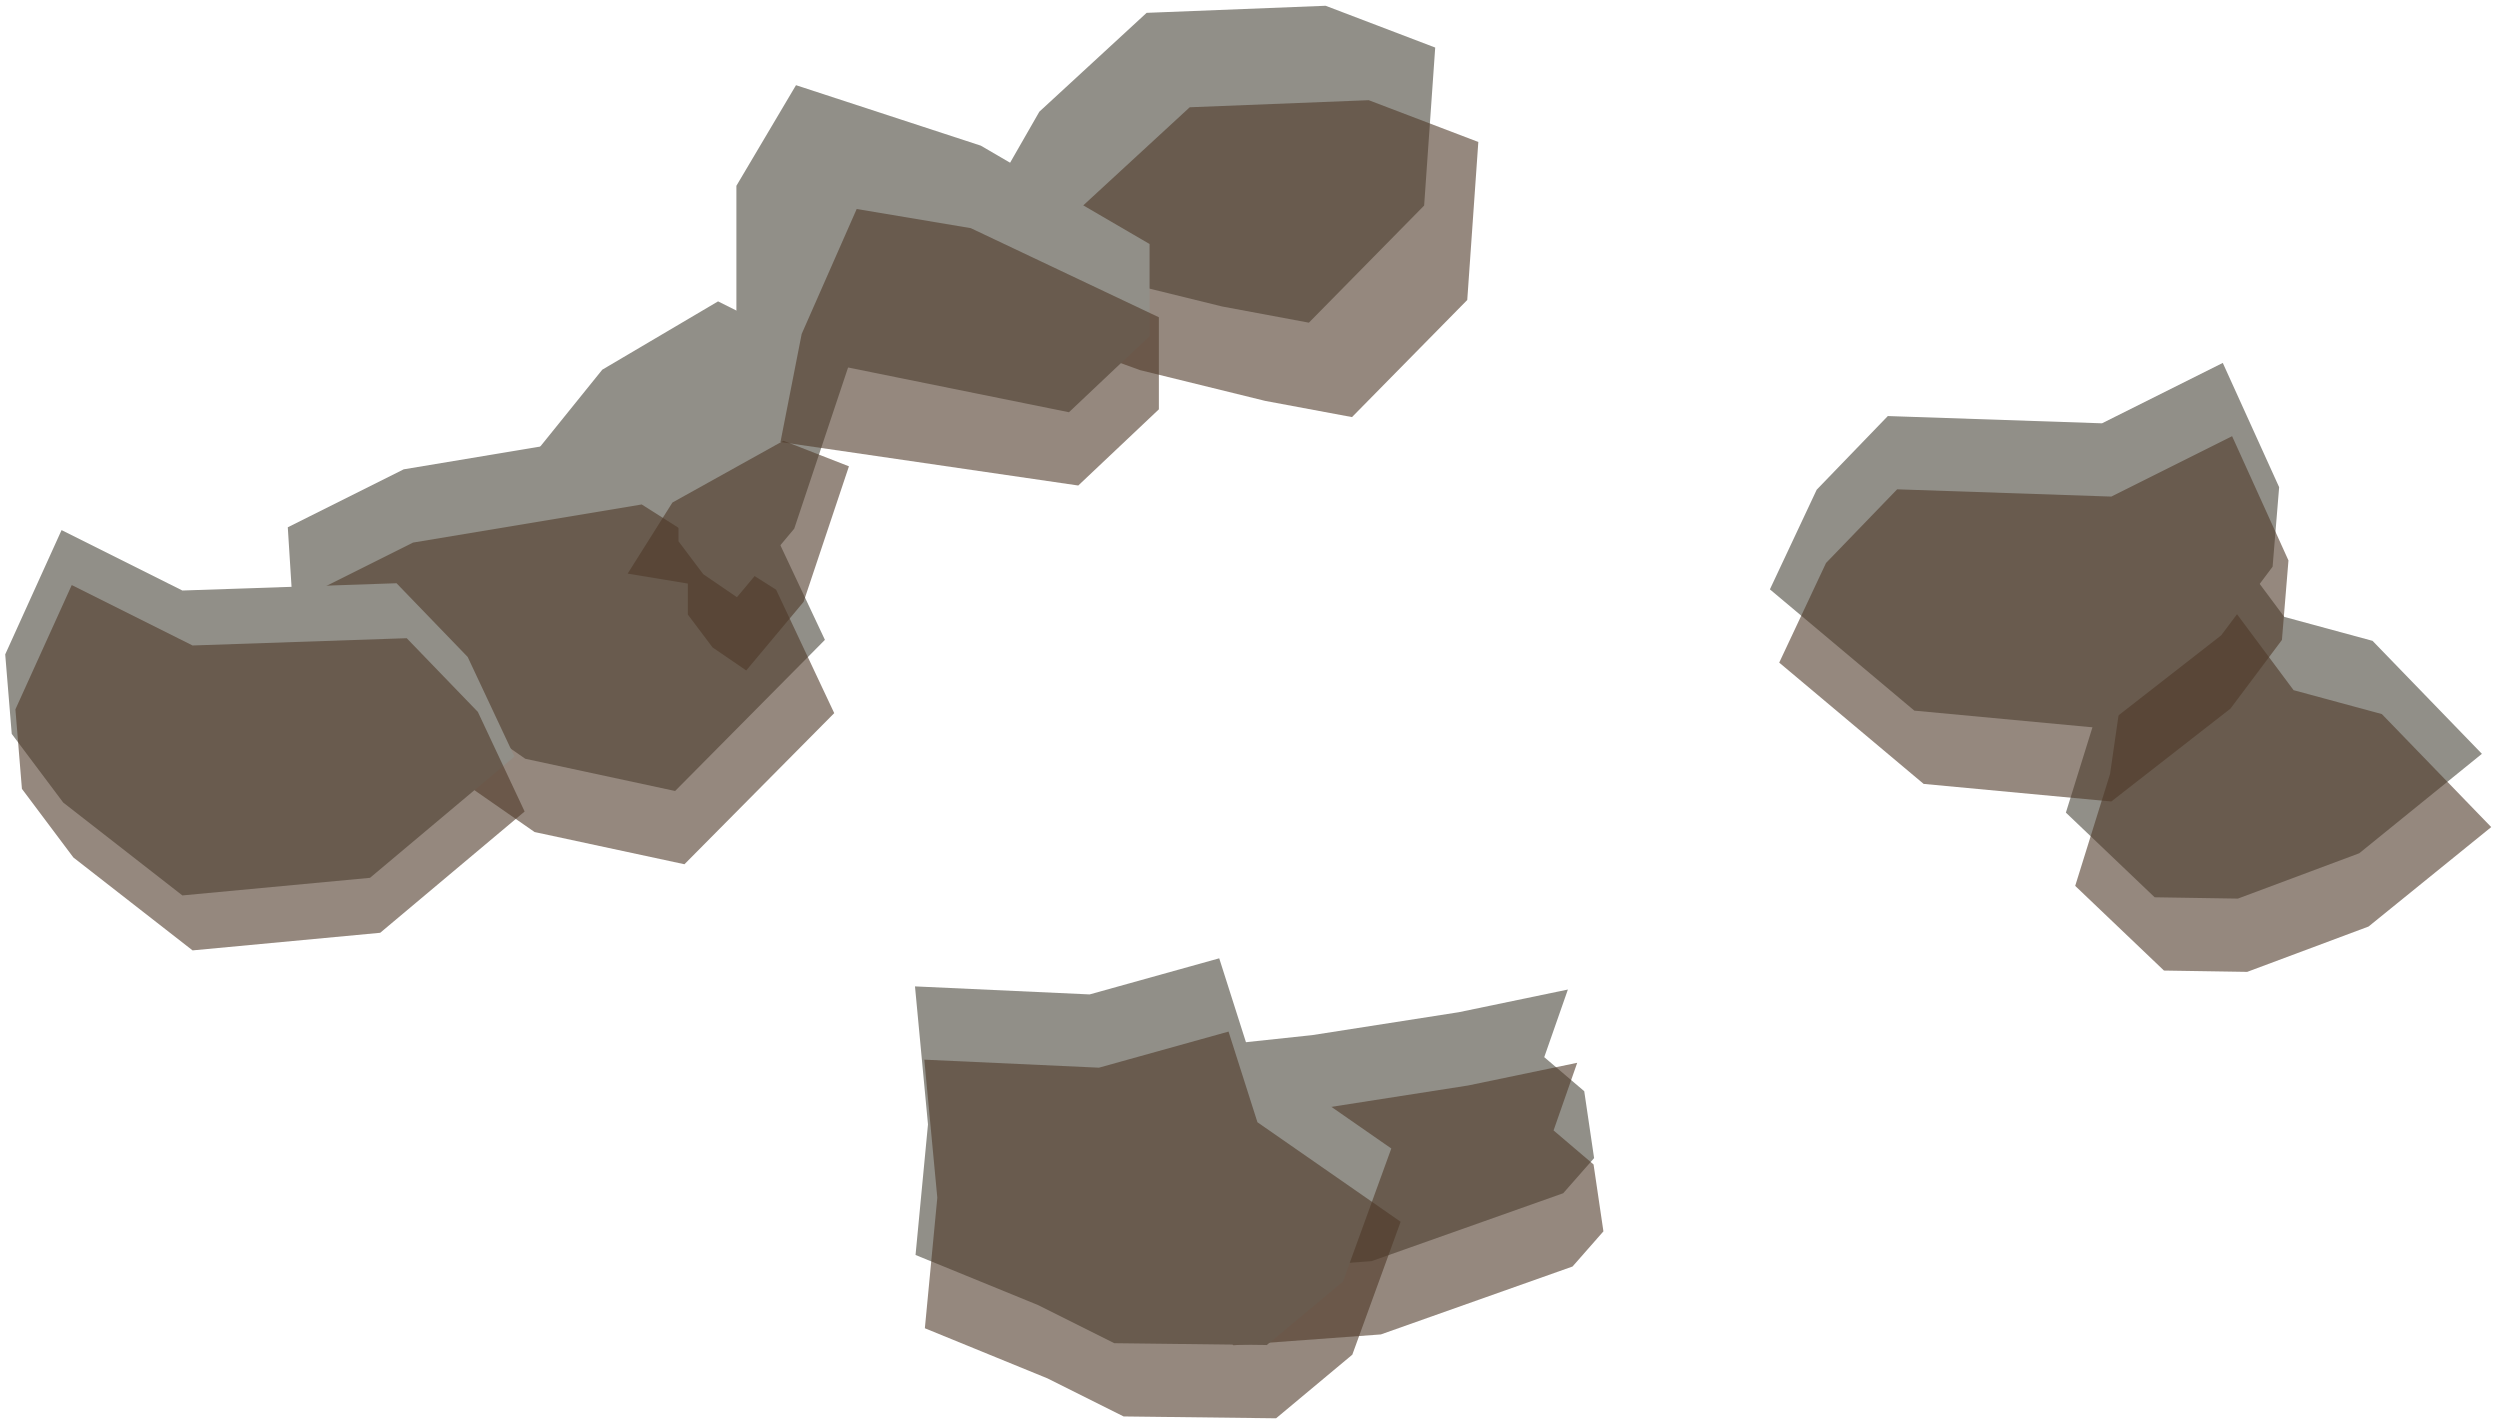 <?xml version="1.0" encoding="UTF-8" standalone="no"?><!DOCTYPE svg PUBLIC "-//W3C//DTD SVG 1.1//EN" "http://www.w3.org/Graphics/SVG/1.1/DTD/svg11.dtd"><svg width="100%" height="100%" viewBox="0 0 176 100" version="1.1" xmlns="http://www.w3.org/2000/svg" xmlns:xlink="http://www.w3.org/1999/xlink" xml:space="preserve" xmlns:serif="http://www.serif.com/" style="fill-rule:evenodd;clip-rule:evenodd;stroke-linejoin:round;stroke-miterlimit:1.414;"><g id="way14"><g><g><path d="M28.422,33.04l-8.162,4.081l0.517,8.196l9.045,3.122l7.158,4.979l10.548,2.268l10.546,-10.64l-4.09,-8.688l-9.462,-6.002l-16.1,2.684Z" style="fill:#918f88;"/><path d="M29.078,38.197l-8.162,4.081l0.517,8.196l9.045,3.123l7.158,4.979l10.549,2.267l10.545,-10.639l-4.09,-8.688l-9.462,-6.002l-16.1,2.683Z" style="fill:#4f3929;fill-opacity:0.6;"/><path d="M96.555,88.786l-10.38,0.764l-4.988,-5.673l-3.401,-6.512l4.381,-3.404l10.209,-1.088l10.316,-1.612l7.687,-1.598l-1.665,4.761l2.816,2.397l0.694,4.709l-2.174,2.474l-13.495,4.782" style="fill:#918f88;"/><path d="M97.211,93.944l-10.38,0.763l-4.988,-5.672l-3.401,-6.512l4.381,-3.404l10.209,-1.088l10.316,-1.612l7.687,-1.599l-1.664,4.762l2.815,2.396l0.694,4.709l-2.174,2.475l-13.495,4.782" style="fill:#4f3929;fill-opacity:0.6;"/><path d="M73.08,91.877l-8.626,-3.526l0.876,-9.188l-0.915,-9.721l12.296,0.565l9.122,-2.542l2.034,6.384l10.081,7.005l-3.402,9.357l-5.366,4.48l-10.733,-0.13l-5.367,-2.684Z" style="fill:#918f88;"/><path d="M73.736,97.035l-8.626,-3.526l0.876,-9.188l-0.915,-9.721l12.296,0.564l9.122,-2.541l2.035,6.383l10.081,7.006l-3.402,9.357l-5.367,4.479l-10.733,-0.13l-5.367,-2.683Z" style="fill:#4f3929;fill-opacity:0.6;"/><path d="M157.546,63.262l8.543,-3.191l8.637,-7.002l-7.699,-7.954l-6.215,-1.686l-4.099,-5.503l-7.409,1.623l-1.411,9.774l-2.455,7.885l6.25,5.961l5.858,0.093Z" style="fill:#918f88;"/><path d="M158.202,68.42l8.543,-3.192l8.637,-7.001l-7.698,-7.955l-6.216,-1.685l-4.098,-5.504l-7.41,1.624l-1.411,9.774l-2.455,7.885l6.25,5.961l5.858,0.093Z" style="fill:#4f3929;fill-opacity:0.6;"/><path d="M147.98,51.267l-13.211,-1.238l-10.168,-8.538l3.294,-7.014l5.008,-5.187l15.077,0.511l8.504,-4.252l3.968,8.749l-0.46,5.597l-3.623,4.834l-8.389,6.538Z" style="fill:#918f88;"/><path d="M148.636,56.425l-13.211,-1.238l-10.168,-8.539l3.294,-7.013l5.008,-5.187l15.077,0.511l8.504,-4.252l3.968,8.749l-0.46,5.596l-3.623,4.835l-8.389,6.538Z" style="fill:#4f3929;fill-opacity:0.6;"/><path d="M92.146,22.716l8.114,-8.245l0.779,-11.123l-7.714,-2.942l-12.603,0.498l-7.551,6.958l-4.782,8.342l8.836,3.206l8.821,2.168l6.1,1.138" style="fill:#918f88;"/><path d="M95.181,29.363l8.114,-8.245l0.779,-11.123l-7.714,-2.942l-12.603,0.498l-7.551,6.958l-4.782,8.342l8.836,3.206l8.821,2.168l6.1,1.138" style="fill:#4f3929;fill-opacity:0.6;"/><path d="M51.88,42.043l4.035,-4.826l3.812,-11.411l-9.176,-4.589l-8.151,4.809l-5.366,6.651l10.733,3.248l0,2.182l1.741,2.314l2.372,1.622Z" style="fill:#918f88;"/><path d="M52.536,47.201l4.035,-4.826l3.194,-9.546l-4.611,-1.799l-7.816,4.348l-3.153,5.006l4.238,0.699l0,2.182l1.741,2.314l2.372,1.622Z" style="fill:#4f3929;fill-opacity:0.6;"/><path d="M75.254,29.022l5.675,-5.364l0,-6.48l-11.882,-6.925l-13.009,-4.256l-4.196,7.083l0,11.198l23.412,4.744Z" style="fill:#918f88;"/><path d="M75.91,34.18l5.675,-5.364l0,-6.48l-13.24,-6.274l-8.034,-1.349l-3.873,8.797l-1.493,7.609l20.965,3.061Z" style="fill:#4f3929;fill-opacity:0.6;"/><path d="M12.839,63.038l13.21,-1.239l10.168,-8.538l-3.293,-7.013l-5.008,-5.188l-15.077,0.512l-8.505,-4.253l-3.967,8.75l0.459,5.596l3.624,4.834l8.389,6.539Z" style="fill:#918f88;"/><path d="M13.556,66.907l13.21,-1.239l10.169,-8.538l-3.294,-7.013l-5.008,-5.188l-15.077,0.512l-8.505,-4.253l-3.967,8.75l0.459,5.596l3.624,4.834l8.389,6.539Z" style="fill:#4f3929;fill-opacity:0.6;"/></g></g></g></svg>